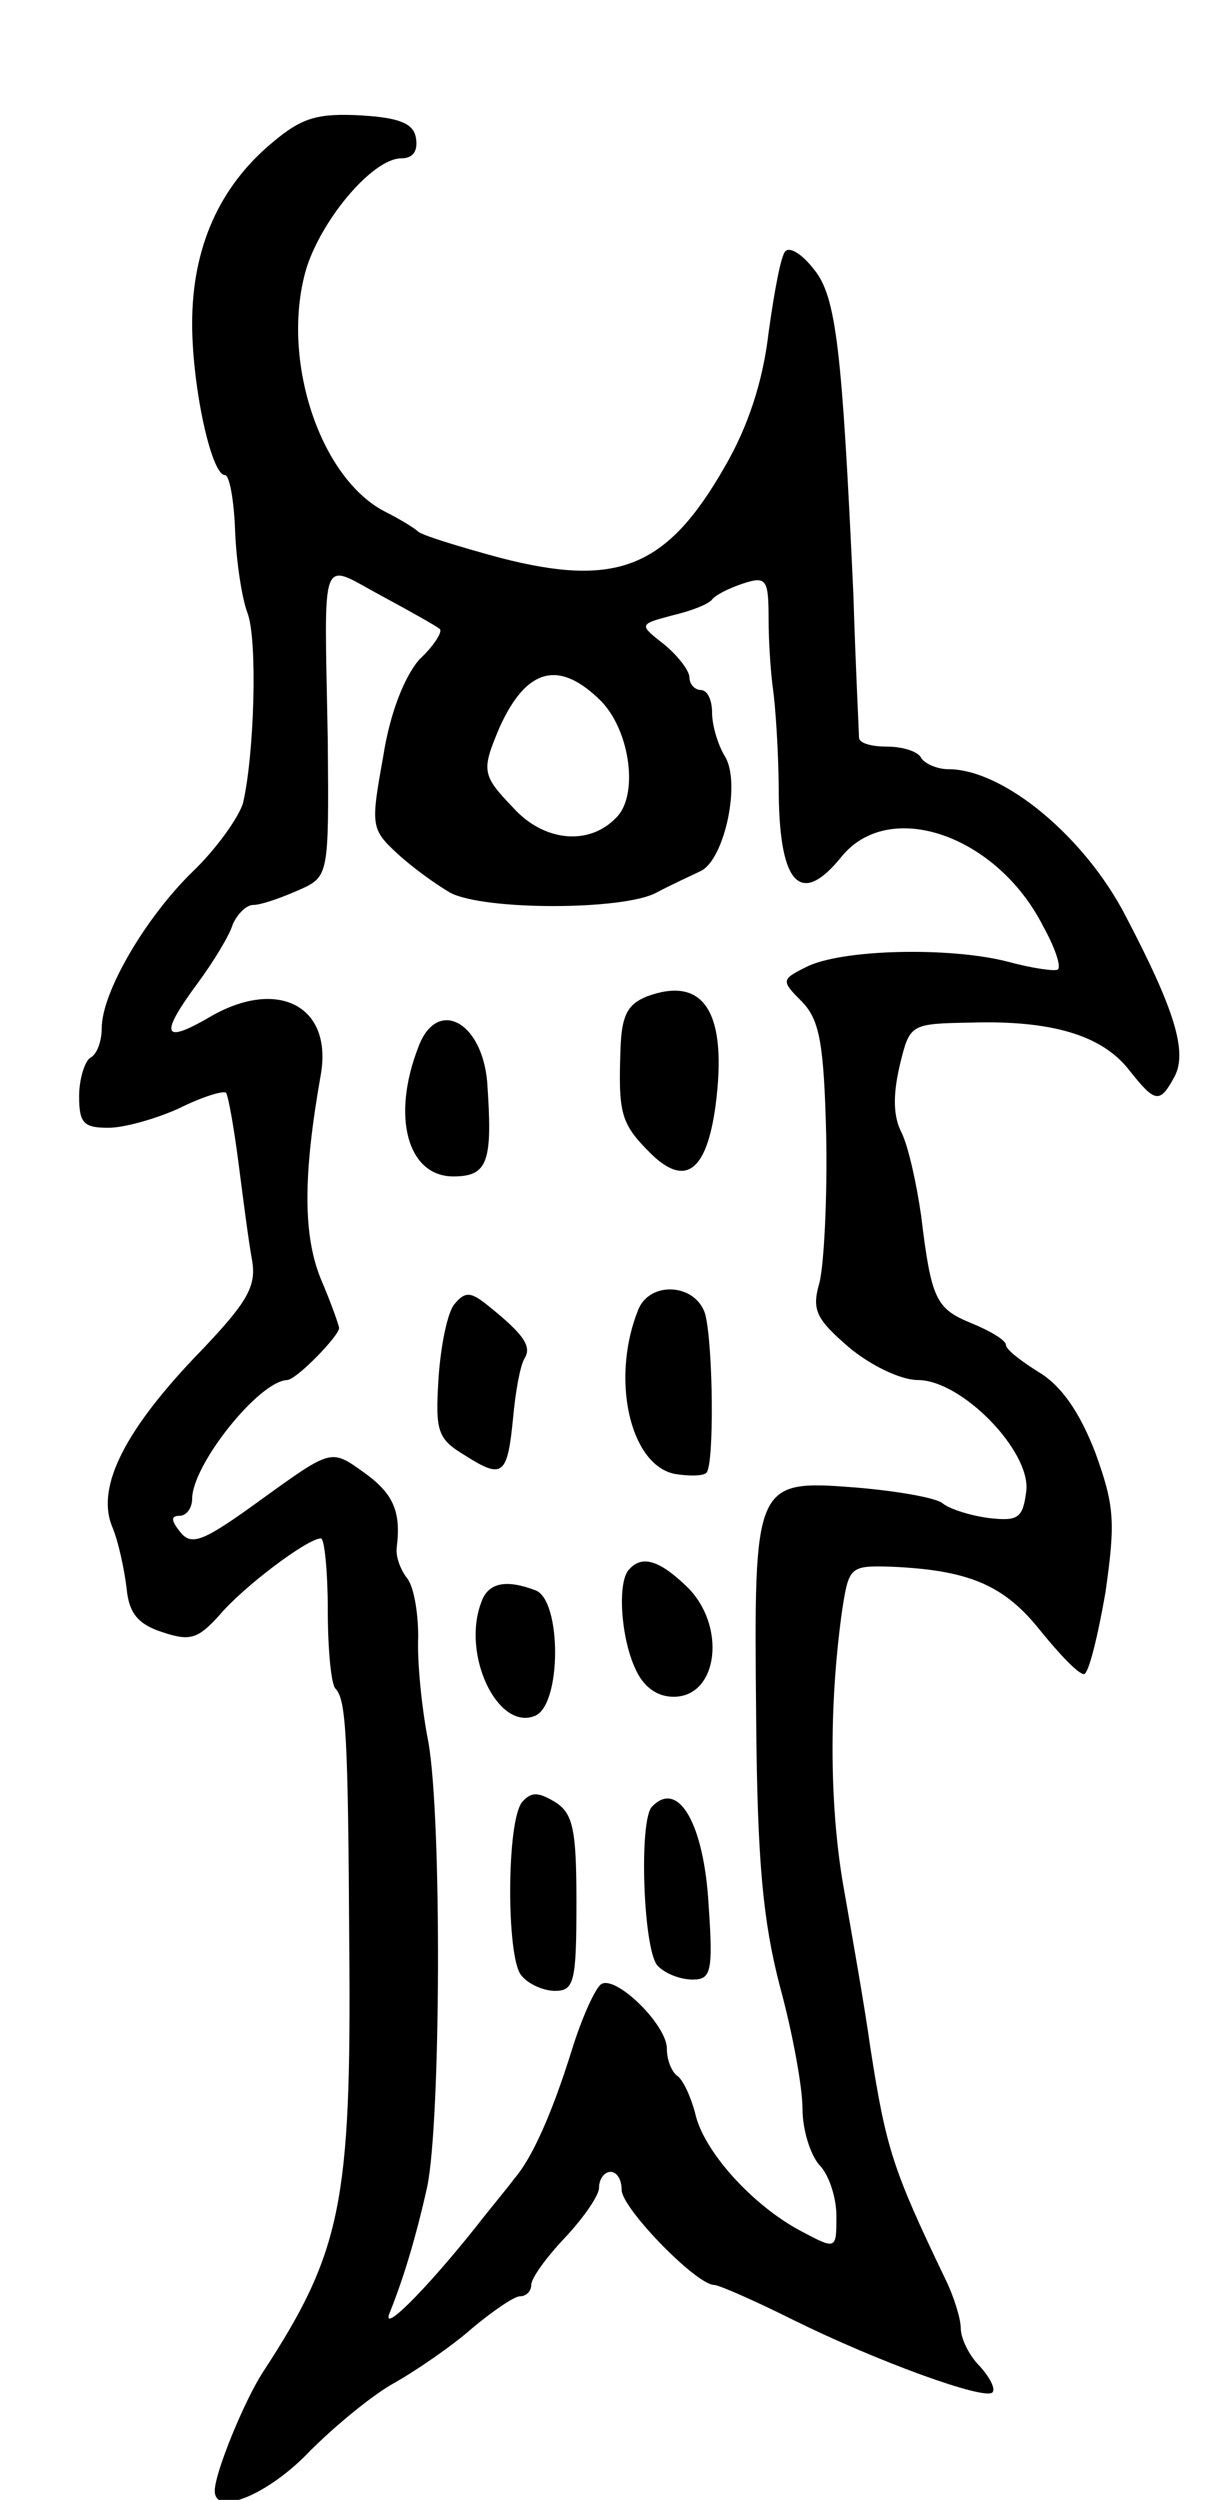 <svg version="1.0" xmlns="http://www.w3.org/2000/svg"
 width="109pt" height="221pt" viewBox="0 0 109 221"
 preserveAspectRatio="xMidYMid meet">
<g transform="translate(0,221) scale(0.1,-0.1)"
fill="#000000" stroke="none">
<path d="M241 2084 c-47 -39 -71 -93 -71 -160 0 -56 17 -134 29 -134 4 0 8
-22 9 -49 1 -27 6 -60 11 -73 9 -24 6 -125 -4 -168 -4 -13 -24 -41 -45 -61
-41 -40 -80 -106 -80 -138 0 -11 -4 -23 -10 -26 -5 -3 -10 -19 -10 -34 0 -24
4 -28 26 -28 14 0 42 8 62 17 20 10 39 16 42 14 2 -3 7 -31 11 -62 4 -31 9
-70 12 -86 4 -23 -4 -37 -45 -80 -67 -69 -93 -120 -79 -155 6 -14 11 -39 13
-55 2 -22 10 -32 32 -39 24 -8 31 -6 50 15 21 25 78 68 90 68 3 0 6 -29 6 -63
0 -35 3 -67 7 -70 9 -10 11 -39 12 -227 2 -228 -7 -271 -77 -378 -16 -25 -42
-88 -42 -104 0 -23 48 -3 84 35 23 23 57 51 76 61 19 11 50 32 68 48 18 15 37
28 42 28 6 0 10 5 10 10 0 6 13 24 30 42 16 17 30 37 30 44 0 8 5 14 10 14 6
0 10 -7 10 -16 0 -16 66 -84 82 -84 4 0 36 -14 70 -31 75 -37 169 -71 176 -64
3 3 -2 13 -11 23 -10 10 -17 25 -17 34 0 8 -6 28 -14 44 -46 96 -52 114 -66
204 -5 36 -16 98 -23 138 -13 71 -14 162 -2 248 6 39 7 40 43 39 69 -3 100
-16 132 -56 17 -21 34 -39 39 -39 4 0 12 32 19 72 9 63 8 77 -9 124 -14 36
-30 59 -50 71 -16 10 -29 20 -29 24 0 4 -13 12 -30 19 -32 13 -36 21 -45 95
-4 28 -11 60 -17 73 -8 15 -8 34 -2 60 9 37 9 37 64 38 70 2 115 -11 139 -42
23 -29 27 -30 40 -6 12 22 0 60 -43 142 -36 70 -108 130 -157 130 -10 0 -21 5
-24 10 -3 6 -17 10 -31 10 -13 0 -24 3 -24 8 0 4 -3 61 -5 127 -10 216 -15
263 -35 287 -10 13 -21 20 -25 16 -4 -3 -10 -36 -15 -72 -5 -43 -18 -83 -39
-119 -51 -89 -95 -107 -199 -80 -37 10 -69 20 -72 23 -3 3 -16 11 -30 18 -57
30 -91 133 -70 211 12 44 59 101 85 101 10 0 15 6 13 18 -2 13 -15 18 -49 20
-38 2 -52 -2 -78 -24z m148 -430 c3 -2 -5 -15 -18 -27 -13 -15 -26 -47 -32
-86 -11 -61 -11 -64 13 -86 13 -12 34 -27 46 -34 29 -16 154 -16 183 0 13 7
31 15 39 19 21 10 36 79 21 102 -6 10 -11 27 -11 38 0 11 -4 20 -10 20 -5 0
-10 5 -10 11 0 6 -10 19 -22 29 -23 18 -23 18 7 26 17 4 32 10 35 14 3 4 15
10 27 14 21 7 23 4 23 -31 0 -21 2 -49 4 -63 2 -14 5 -56 5 -93 1 -80 20 -98
55 -55 42 53 138 20 179 -61 10 -18 16 -35 13 -38 -2 -2 -23 1 -45 7 -51 13
-147 11 -178 -5 -22 -11 -22 -12 -3 -31 15 -16 19 -36 21 -119 1 -55 -2 -113
-6 -129 -7 -24 -3 -32 26 -57 19 -16 46 -29 61 -29 39 0 100 -63 96 -98 -3
-24 -7 -27 -33 -24 -16 2 -35 8 -41 13 -6 5 -41 11 -77 14 -90 7 -90 5 -88
-203 1 -128 6 -180 21 -238 11 -40 20 -89 20 -108 0 -19 7 -41 15 -50 8 -8 15
-28 15 -45 0 -30 0 -30 -32 -13 -43 23 -86 71 -93 104 -4 15 -11 30 -16 33 -5
4 -9 14 -9 24 0 21 -45 65 -58 57 -5 -3 -17 -29 -26 -58 -18 -58 -36 -97 -51
-114 -5 -7 -21 -26 -35 -44 -44 -55 -84 -95 -75 -74 12 30 23 66 33 111 12 58
13 325 1 393 -6 30 -10 72 -9 93 0 22 -4 45 -10 52 -6 8 -10 19 -9 27 4 32 -3
48 -30 67 -28 20 -28 20 -89 -24 -51 -37 -62 -42 -72 -30 -9 11 -9 15 -1 15 6
0 11 7 11 15 0 30 59 104 84 105 8 0 46 39 46 46 0 2 -7 22 -16 43 -16 39 -16
92 0 182 10 61 -40 85 -100 49 -40 -23 -43 -15 -9 31 14 19 28 42 31 52 4 9
12 17 18 17 7 0 24 6 40 13 27 12 27 12 26 132 -3 171 -8 158 48 128 26 -14
49 -27 51 -29z m143 -64 c26 -27 33 -84 13 -103 -24 -25 -64 -21 -91 9 -28 29
-28 33 -12 71 24 53 53 60 90 23z"/>
<path d="M572 1329 c-17 -7 -22 -17 -23 -46 -2 -57 0 -66 26 -92 31 -31 50
-17 58 41 11 83 -10 116 -61 97z"/>
<path d="M370 1284 c-24 -62 -9 -114 31 -114 31 0 35 13 30 84 -5 54 -45 74
-61 30z"/>
<path d="M402 1057 c-6 -7 -12 -36 -14 -65 -3 -48 -1 -54 24 -69 33 -21 37
-17 42 34 2 22 6 45 10 52 7 11 -1 22 -35 49 -13 10 -18 10 -27 -1z"/>
<path d="M565 1053 c-25 -61 -8 -138 32 -146 12 -2 25 -2 28 1 7 7 6 112 -1
140 -8 27 -48 30 -59 5z"/>
<path d="M557 823 c-11 -10 -8 -60 5 -88 7 -16 19 -25 34 -25 40 0 47 64 11
98 -24 23 -39 27 -50 15z"/>
<path d="M426 794 c-18 -46 14 -114 47 -101 24 9 24 102 1 111 -26 10 -42 7
-48 -10z"/>
<path d="M462 617 c-14 -17 -14 -137 -1 -153 6 -8 20 -14 30 -14 17 0 19 8 19
78 0 65 -3 79 -19 89 -15 9 -21 9 -29 0z"/>
<path d="M577 613 c-12 -11 -8 -128 5 -141 7 -7 20 -12 31 -12 16 0 18 7 14
65 -4 73 -27 112 -50 88z"/>
</g>
</svg>

